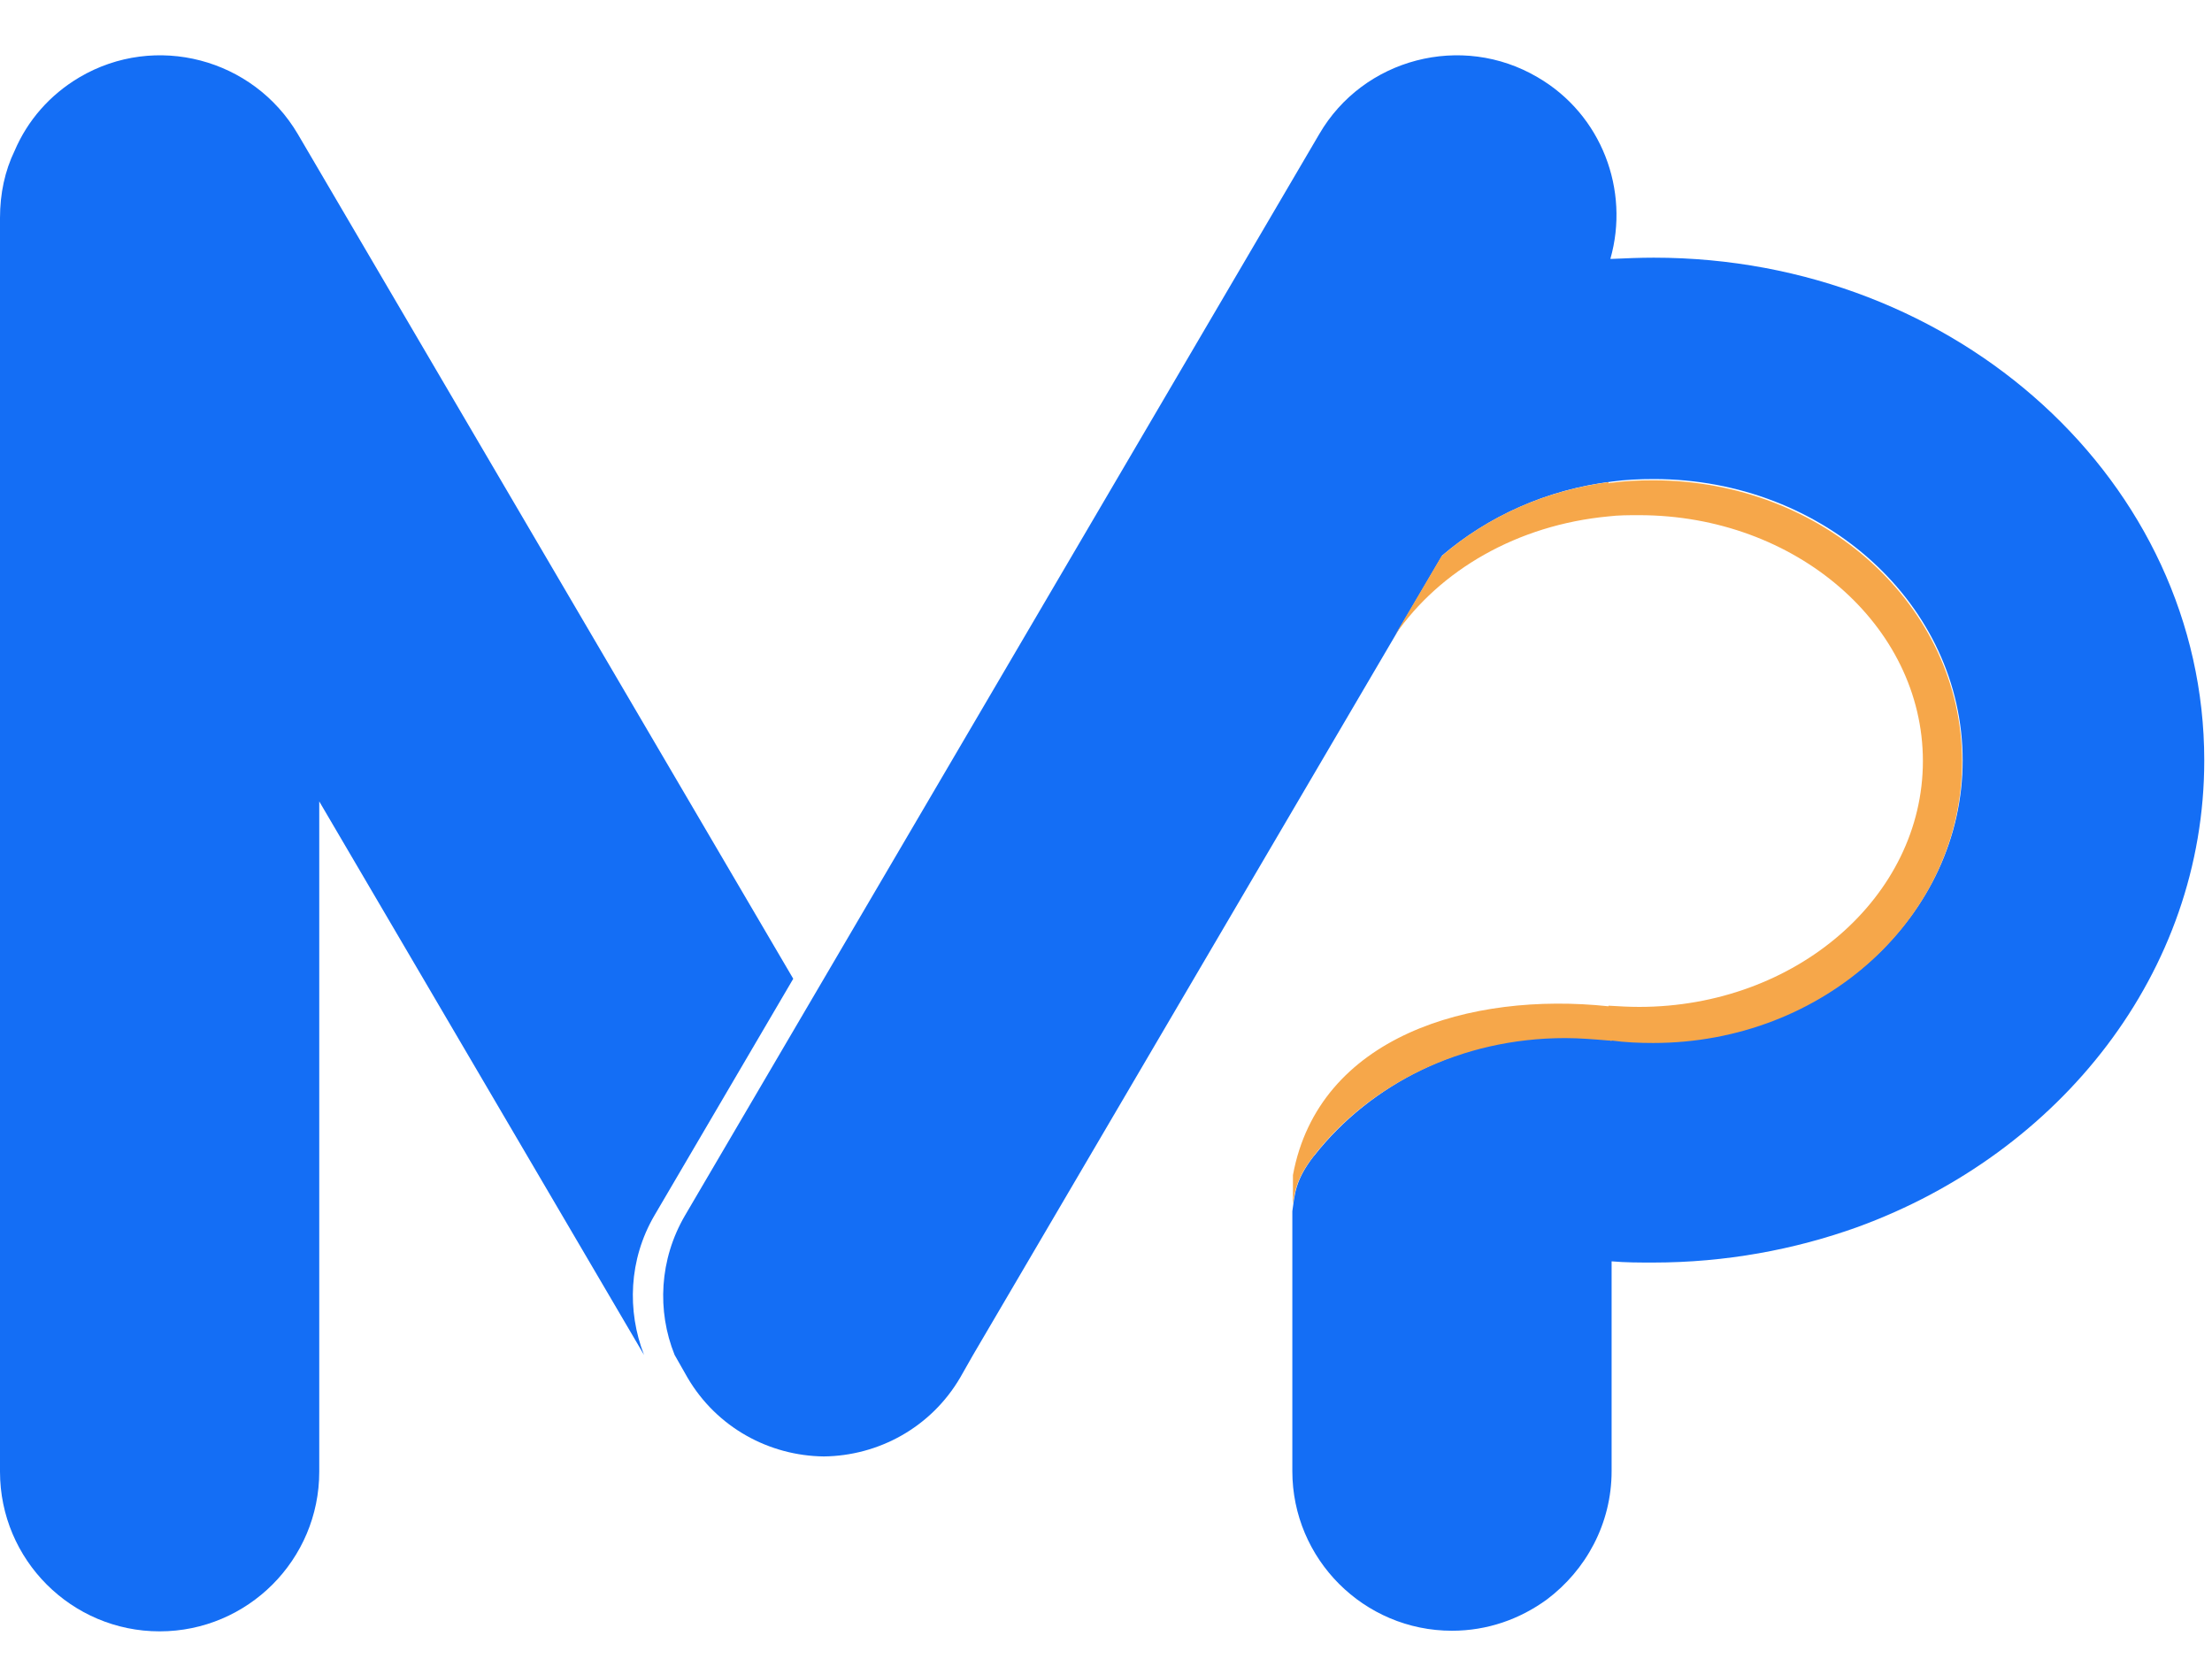 <svg width="80" height="60" viewBox="0 0 80 60" fill="none" xmlns="http://www.w3.org/2000/svg">
<path fill-rule="evenodd" clip-rule="evenodd" d="M47.513 41.813C46.828 42.698 46.828 43.206 46.739 43.804V52.431V53.205C46.739 56.39 49.327 58.978 52.512 58.978C53.795 58.978 54.968 58.558 55.941 57.85C57.357 56.788 58.286 55.107 58.286 53.205V45.618C58.794 45.662 59.281 45.662 59.79 45.662C62.4 45.662 64.899 45.197 67.178 44.379C74.521 41.702 79.72 35.155 79.72 27.502C79.72 17.459 70.805 9.319 59.812 9.319C59.303 9.319 58.794 9.341 58.308 9.363C58.286 9.363 58.264 9.363 58.241 9.363C58.949 6.886 57.932 4.143 55.609 2.794C52.866 1.179 49.305 2.108 47.712 4.851L29.795 35.398L24.774 43.959C23.845 45.551 23.757 47.409 24.398 49.002L24.863 49.82C25.924 51.634 27.827 52.652 29.795 52.674C31.764 52.652 33.666 51.634 34.728 49.82L35.193 49.002L52.158 20.091C53.817 18.676 55.941 17.703 58.308 17.415C58.794 17.349 59.303 17.326 59.812 17.326C65.983 17.326 70.982 21.883 70.982 27.502C70.982 33.12 65.983 37.677 59.812 37.677C59.303 37.677 58.794 37.654 58.308 37.588V37.61C57.755 37.544 57.202 37.5 56.649 37.5C52.888 37.5 49.57 39.203 47.535 41.791L47.513 41.813Z" fill="#146EF5"/>
<path fill-rule="evenodd" clip-rule="evenodd" d="M28.689 35.398L10.772 4.851C9.158 2.108 5.618 1.179 2.876 2.794C1.792 3.435 0.995 4.364 0.531 5.448C0.177 6.178 0 6.997 0 7.881V53.227C0 56.412 2.588 59 5.773 59C8.958 59 11.546 56.412 11.546 53.227V28.984L23.292 49.002C22.673 47.409 22.739 45.551 23.668 43.959L28.689 35.398Z" fill="#146EF5"/>
<path fill-rule="evenodd" clip-rule="evenodd" d="M58.174 17.437C55.852 17.747 53.773 18.698 52.136 20.114L50.455 22.967C52.069 20.622 54.879 18.985 58.174 18.676C58.528 18.632 58.904 18.632 59.28 18.632C64.943 18.632 69.544 22.613 69.544 27.524C69.544 32.434 64.943 36.416 59.28 36.416C58.904 36.416 58.55 36.394 58.174 36.372V36.394C53.175 35.863 47.69 37.478 46.761 42.499V43.56C46.827 43.052 46.916 42.587 47.491 41.835C49.504 39.225 52.843 37.544 56.604 37.544C57.135 37.544 57.644 37.588 58.174 37.632C58.219 37.632 58.241 37.632 58.285 37.654V37.632C58.772 37.699 59.28 37.721 59.789 37.721C65.96 37.721 70.96 33.164 70.96 27.546C70.96 21.927 65.96 17.371 59.789 17.371C59.28 17.371 58.772 17.393 58.285 17.459C58.241 17.459 58.219 17.459 58.174 17.481V17.437Z" fill="#F6A74A"/>
</svg>
